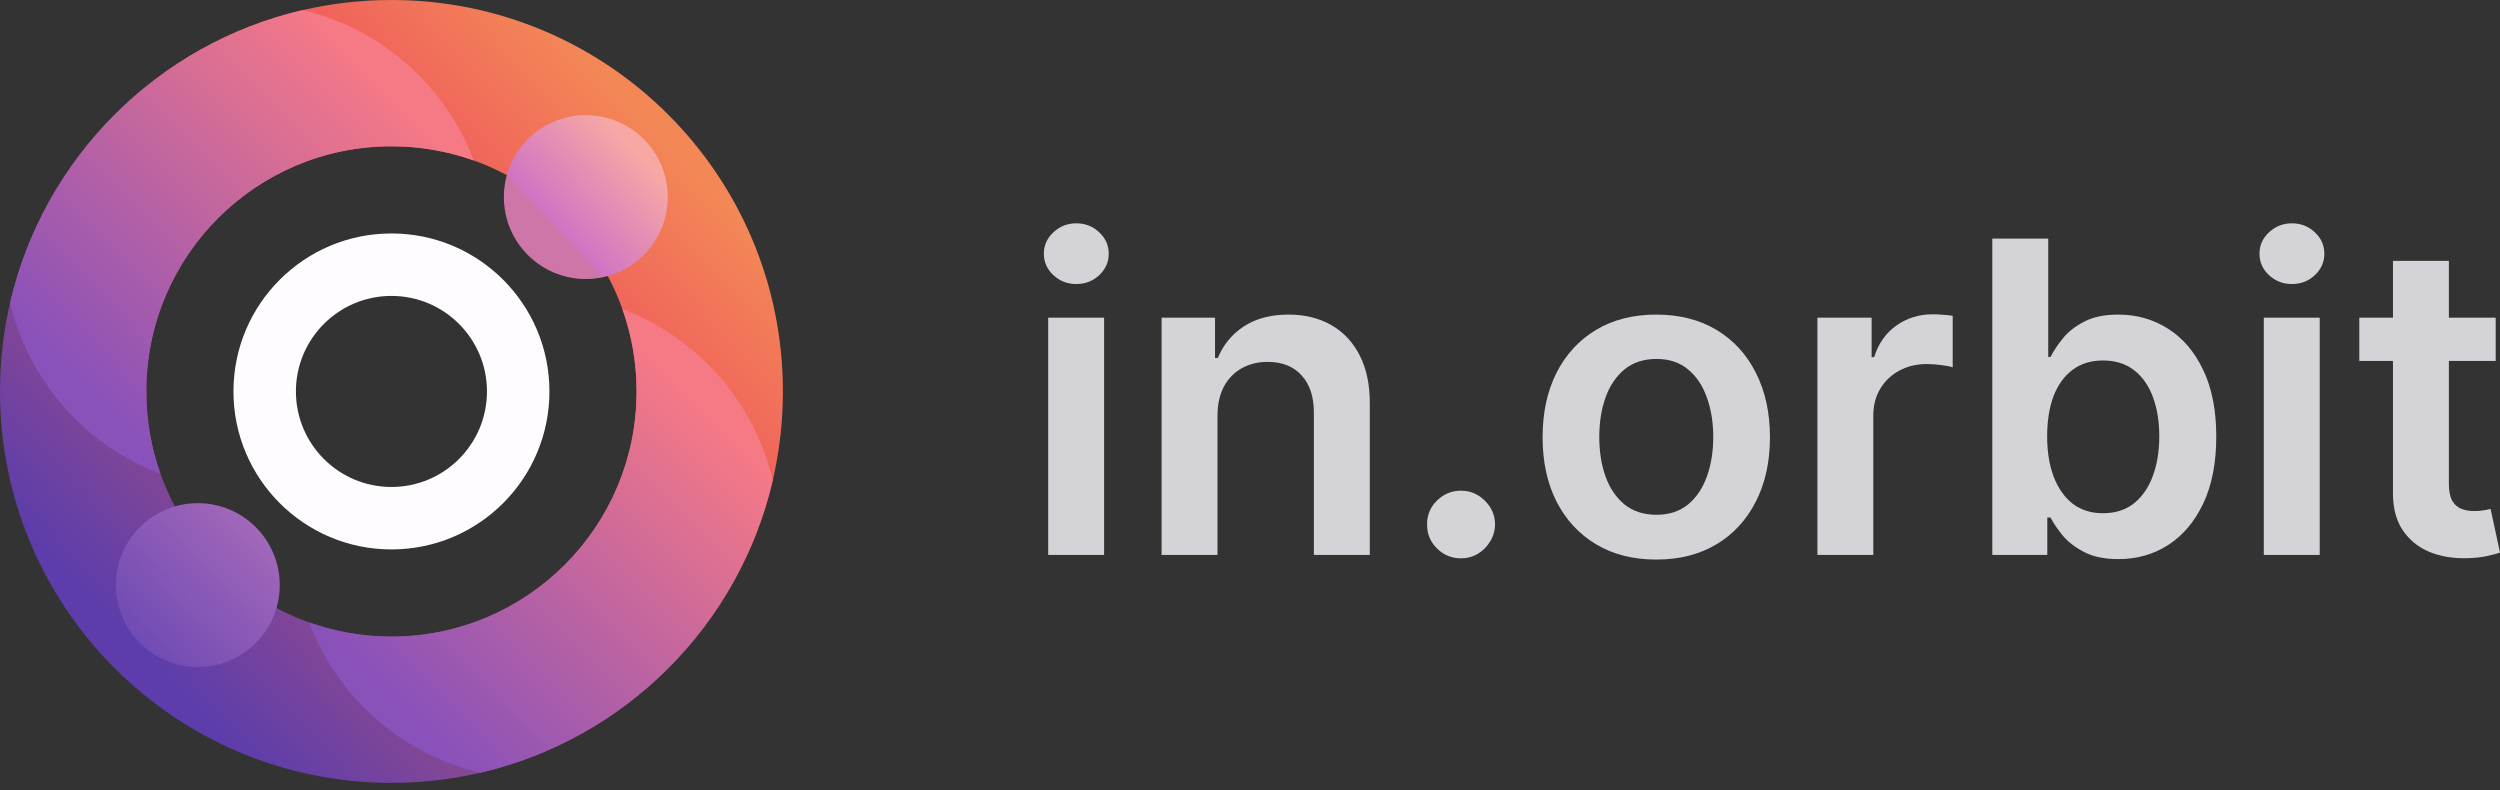 <svg width="136" height="43" viewBox="0 0 136 43" fill="none" xmlns="http://www.w3.org/2000/svg">
<rect x="0" y="0" width="136" height="43" fill="#333333" stroke="none"/>
<path d="M21.294 0C19.634 0 18.018 0.19 16.467 0.55C8.583 2.377 2.377 8.583 0.55 16.467C0.19 18.018 0 19.634 0 21.294C0 33.055 9.534 42.589 21.294 42.589C22.955 42.589 24.571 42.399 26.122 42.039C34.006 40.212 40.212 34.007 42.039 26.124C42.4 24.573 42.59 22.956 42.59 21.294C42.59 9.534 33.055 0 21.294 0ZM21.294 34.63C19.723 34.63 18.215 34.358 16.815 33.859C13.054 32.517 10.072 29.536 8.731 25.775C8.231 24.375 7.96 22.866 7.96 21.294C7.96 13.93 13.93 7.959 21.294 7.959C22.866 7.959 24.374 8.231 25.774 8.73C29.535 10.072 32.517 13.053 33.859 16.814C34.358 18.214 34.63 19.723 34.63 21.294C34.63 28.66 28.66 34.63 21.294 34.63Z" fill="url(#paint0_linear_4003_441)"/>
<path d="M21.295 12.7C16.548 12.7 12.7 16.548 12.7 21.294C12.7 26.041 16.548 29.889 21.295 29.889C26.041 29.889 29.889 26.041 29.889 21.294C29.889 16.548 26.042 12.7 21.295 12.7ZM21.295 26.491C18.425 26.491 16.098 24.165 16.098 21.294C16.098 18.424 18.425 16.098 21.295 16.098C24.164 16.098 26.491 18.424 26.491 21.294C26.491 24.165 24.165 26.491 21.295 26.491Z" fill="#FEFCFE"/>
<path d="M25.774 8.73C24.374 8.231 22.866 7.959 21.294 7.959C13.93 7.959 7.96 13.93 7.96 21.295C7.96 22.866 8.231 24.375 8.731 25.775C7.029 25.132 5.434 24.125 4.064 22.756C2.266 20.958 1.095 18.772 0.55 16.467C2.377 8.583 8.583 2.377 16.467 0.55C18.772 1.095 20.958 2.266 22.756 4.064C24.125 5.433 25.131 7.029 25.774 8.73Z" fill="url(#paint1_linear_4003_441)"/>
<path d="M42.039 26.124C40.212 34.007 34.006 40.212 26.122 42.039C23.818 41.494 21.632 40.323 19.834 38.525C18.464 37.156 17.458 35.56 16.815 33.859C18.215 34.359 19.723 34.63 21.294 34.63C28.66 34.63 34.63 28.66 34.63 21.295C34.63 19.723 34.358 18.214 33.859 16.814C35.56 17.457 37.155 18.464 38.525 19.834C40.323 21.631 41.495 23.819 42.039 26.124Z" fill="url(#paint2_linear_4003_441)"/>
<path d="M10.761 36.285C13.223 36.285 15.218 34.29 15.218 31.829C15.218 29.367 13.223 27.372 10.761 27.372C8.3 27.372 6.305 29.367 6.305 31.829C6.305 34.29 8.3 36.285 10.761 36.285Z" fill="url(#paint3_linear_4003_441)"/>
<path d="M31.867 15.179C34.329 15.179 36.324 13.184 36.324 10.723C36.324 8.261 34.329 6.266 31.867 6.266C29.406 6.266 27.411 8.261 27.411 10.723C27.411 13.184 29.406 15.179 31.867 15.179Z" fill="url(#paint4_linear_4003_441)"/>
<path d="M135.765 17.282V19.635H128.346V17.282H135.765ZM130.177 14.19H133.219V26.306C133.219 26.715 133.281 27.029 133.404 27.247C133.533 27.46 133.701 27.606 133.908 27.684C134.115 27.763 134.345 27.802 134.597 27.802C134.787 27.802 134.961 27.788 135.118 27.76C135.28 27.732 135.404 27.707 135.488 27.684L136 30.062C135.838 30.118 135.605 30.18 135.303 30.247C135.006 30.314 134.642 30.354 134.21 30.365C133.449 30.387 132.762 30.272 132.152 30.02C131.541 29.762 131.057 29.365 130.698 28.827C130.345 28.289 130.172 27.617 130.177 26.811V14.19Z" fill="#D4D4D8"/>
<path d="M123.151 30.188V17.282H126.193V30.188H123.151ZM124.68 15.451C124.198 15.451 123.784 15.291 123.437 14.972C123.089 14.647 122.916 14.258 122.916 13.804C122.916 13.345 123.089 12.955 123.437 12.636C123.784 12.311 124.198 12.149 124.68 12.149C125.167 12.149 125.582 12.311 125.924 12.636C126.271 12.955 126.445 13.345 126.445 13.804C126.445 14.258 126.271 14.647 125.924 14.972C125.582 15.291 125.167 15.451 124.68 15.451Z" fill="#D4D4D8"/>
<path d="M108.382 30.188V12.981H111.424V19.417H111.55C111.707 19.103 111.928 18.77 112.214 18.417C112.499 18.058 112.886 17.753 113.373 17.501C113.86 17.243 114.482 17.114 115.238 17.114C116.235 17.114 117.134 17.369 117.936 17.879C118.742 18.383 119.381 19.131 119.851 20.122C120.327 21.108 120.565 22.318 120.565 23.752C120.565 25.169 120.333 26.374 119.868 27.365C119.403 28.357 118.77 29.113 117.969 29.634C117.168 30.155 116.261 30.415 115.247 30.415C114.507 30.415 113.894 30.292 113.407 30.045C112.919 29.799 112.527 29.502 112.23 29.155C111.939 28.802 111.712 28.469 111.55 28.155H111.373V30.188H108.382ZM111.365 23.735C111.365 24.57 111.483 25.301 111.718 25.928C111.959 26.556 112.303 27.046 112.751 27.399C113.205 27.746 113.754 27.92 114.398 27.92C115.07 27.92 115.633 27.74 116.087 27.382C116.541 27.018 116.882 26.522 117.112 25.895C117.347 25.262 117.465 24.542 117.465 23.735C117.465 22.934 117.35 22.223 117.12 21.601C116.891 20.98 116.549 20.492 116.095 20.139C115.642 19.786 115.076 19.61 114.398 19.61C113.748 19.61 113.197 19.781 112.743 20.122C112.289 20.464 111.945 20.943 111.709 21.559C111.48 22.175 111.365 22.901 111.365 23.735Z" fill="#D4D4D8"/>
<path d="M98.867 30.188V17.282H101.816V19.433H101.95C102.185 18.688 102.589 18.114 103.16 17.711C103.737 17.302 104.395 17.098 105.135 17.098C105.303 17.098 105.49 17.106 105.698 17.123C105.91 17.134 106.087 17.154 106.227 17.182V19.98C106.098 19.935 105.894 19.895 105.614 19.862C105.339 19.823 105.073 19.803 104.815 19.803C104.261 19.803 103.762 19.924 103.32 20.164C102.883 20.4 102.538 20.727 102.286 21.148C102.034 21.568 101.908 22.052 101.908 22.601V30.188H98.867Z" fill="#D4D4D8"/>
<path d="M90.101 30.44C88.841 30.44 87.748 30.163 86.824 29.609C85.9 29.054 85.183 28.278 84.673 27.281C84.169 26.284 83.917 25.119 83.917 23.786C83.917 22.453 84.169 21.285 84.673 20.282C85.183 19.279 85.9 18.501 86.824 17.946C87.748 17.392 88.841 17.114 90.101 17.114C91.361 17.114 92.454 17.392 93.378 17.946C94.302 18.501 95.016 19.279 95.52 20.282C96.03 21.285 96.285 22.453 96.285 23.786C96.285 25.119 96.03 26.284 95.52 27.281C95.016 28.278 94.302 29.054 93.378 29.609C92.454 30.163 91.361 30.44 90.101 30.44ZM90.118 28.004C90.801 28.004 91.372 27.816 91.832 27.441C92.291 27.06 92.633 26.55 92.857 25.912C93.087 25.273 93.201 24.562 93.201 23.777C93.201 22.988 93.087 22.273 92.857 21.635C92.633 20.991 92.291 20.478 91.832 20.097C91.372 19.716 90.801 19.526 90.118 19.526C89.418 19.526 88.835 19.716 88.37 20.097C87.911 20.478 87.566 20.991 87.337 21.635C87.112 22.273 87.001 22.988 87.001 23.777C87.001 24.562 87.112 25.273 87.337 25.912C87.566 26.55 87.911 27.06 88.37 27.441C88.835 27.816 89.418 28.004 90.118 28.004Z" fill="#D4D4D8"/>
<path d="M79.483 30.373C78.973 30.373 78.536 30.194 78.172 29.835C77.808 29.477 77.629 29.04 77.634 28.525C77.629 28.02 77.808 27.589 78.172 27.231C78.536 26.872 78.973 26.693 79.483 26.693C79.976 26.693 80.404 26.872 80.768 27.231C81.138 27.589 81.326 28.02 81.331 28.525C81.326 28.866 81.236 29.177 81.062 29.457C80.894 29.737 80.67 29.961 80.39 30.129C80.116 30.292 79.813 30.373 79.483 30.373Z" fill="#D4D4D8"/>
<path d="M66.232 22.626V30.188H63.191V17.282H66.098V19.476H66.249C66.546 18.753 67.019 18.179 67.669 17.753C68.325 17.327 69.134 17.114 70.097 17.114C70.988 17.114 71.764 17.305 72.425 17.686C73.091 18.067 73.607 18.619 73.971 19.341C74.341 20.064 74.523 20.94 74.517 21.971V30.188H71.475V22.442C71.475 21.579 71.251 20.904 70.803 20.417C70.361 19.929 69.747 19.686 68.963 19.686C68.431 19.686 67.958 19.803 67.543 20.038C67.134 20.268 66.812 20.601 66.577 21.038C66.347 21.475 66.232 22.005 66.232 22.626Z" fill="#D4D4D8"/>
<path d="M57.022 30.188V17.282H60.063V30.188H57.022ZM58.551 15.451C58.069 15.451 57.654 15.291 57.307 14.972C56.96 14.647 56.786 14.258 56.786 13.804C56.786 13.345 56.96 12.955 57.307 12.636C57.654 12.311 58.069 12.149 58.551 12.149C59.038 12.149 59.453 12.311 59.794 12.636C60.142 12.955 60.315 13.345 60.315 13.804C60.315 14.258 60.142 14.647 59.794 14.972C59.453 15.291 59.038 15.451 58.551 15.451Z" fill="#D4D4D8"/>
<defs>
<linearGradient id="paint0_linear_4003_441" x1="36.148" y1="7.259" x2="6.903" y2="34.894" gradientUnits="userSpaceOnUse">
<stop stop-color="#F38856"/>
<stop offset="0.23" stop-color="#F0625C"/>
<stop offset="1" stop-color="#5C3DAB"/>
</linearGradient>
<linearGradient id="paint1_linear_4003_441" x1="19.947" y1="3.61" x2="3.312" y2="20.155" gradientUnits="userSpaceOnUse">
<stop stop-color="#F67986"/>
<stop offset="1" stop-color="#8951BA"/>
</linearGradient>
<linearGradient id="paint2_linear_4003_441" x1="38.972" y1="22.737" x2="22.337" y2="39.283" gradientUnits="userSpaceOnUse">
<stop stop-color="#F67986"/>
<stop offset="1" stop-color="#8951BA"/>
</linearGradient>
<linearGradient id="paint3_linear_4003_441" x1="14.015" y1="28.784" x2="7.507" y2="34.873" gradientUnits="userSpaceOnUse">
<stop stop-color="#A267B9"/>
<stop offset="1" stop-color="#704BB4"/>
</linearGradient>
<linearGradient id="paint4_linear_4003_441" x1="34.576" y1="8.187" x2="30.133" y2="12.345" gradientUnits="userSpaceOnUse">
<stop stop-color="#F7A8A5"/>
<stop offset="0.97" stop-color="#D074C4"/>
<stop offset="1" stop-color="#CF76A9"/>
</linearGradient>
</defs>
</svg>
